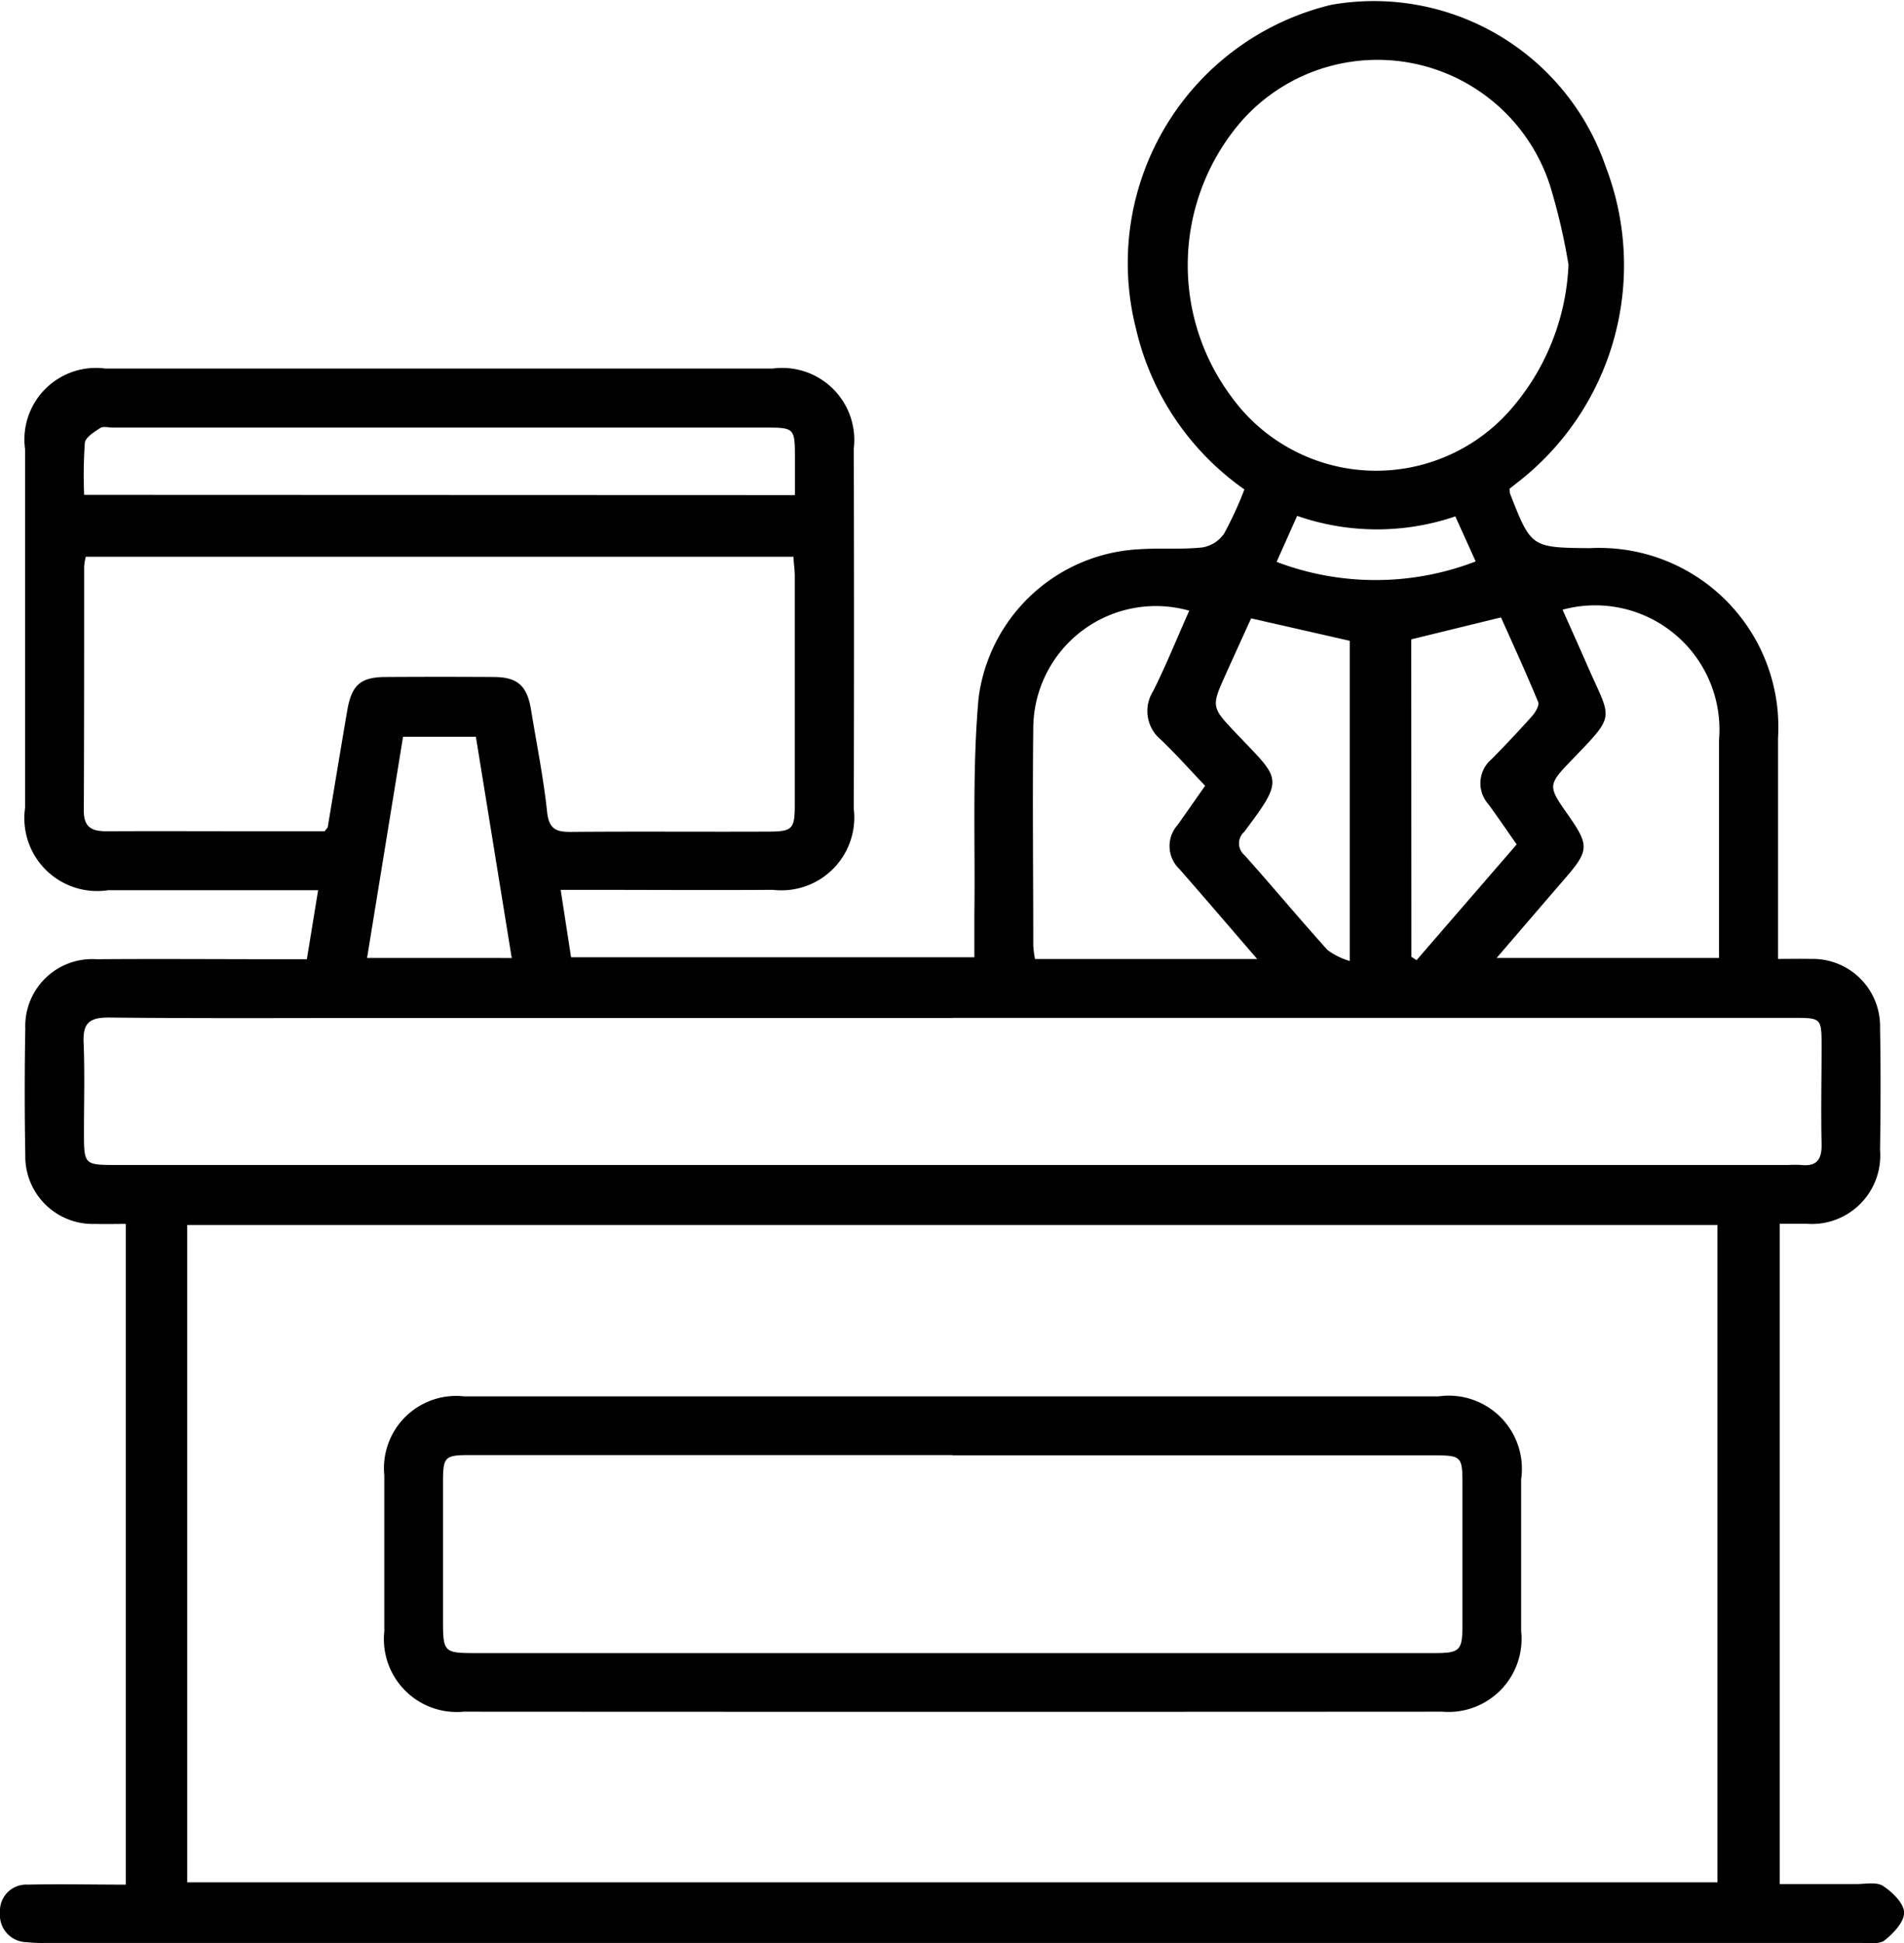 <svg id="Group_53613" data-name="Group 53613" xmlns="http://www.w3.org/2000/svg" xmlns:xlink="http://www.w3.org/1999/xlink" width="39.209" height="40" viewBox="0 0 39.209 40">
  <defs>
    <clipPath id="clip-path">
      <rect id="Rectangle_19938" data-name="Rectangle 19938" width="39.209" height="40"/>
    </clipPath>
  </defs>
  <g id="Group_53618" data-name="Group 53618" clip-path="url(#clip-path)">
    <path id="Path_70359" data-name="Path 70359" d="M31.088,10.059a.419.419,0,0,0,.008.1c.435,1.112.435,1.112,1.645,1.124a3.687,3.687,0,0,1,3.874,3.905q0,2.038,0,4.076v.474c.247,0,.459-.005.671,0a1.387,1.387,0,0,1,1.43,1.422c.016.838.012,1.677,0,2.515A1.409,1.409,0,0,1,37.2,25.189c-.173,0-.346,0-.551,0V38.78c.52,0,1.049,0,1.578,0,.187,0,.417-.049.552.04.191.125.426.354.432.544s-.216.429-.4.573c-.112.089-.333.055-.505.055q-18.685,0-37.371,0a2.9,2.9,0,0,1-.389-.016A.558.558,0,0,1,0,39.369a.541.541,0,0,1,.574-.577c.662-.016,1.325,0,2.017,0v-13.6c-.213,0-.424.006-.634,0A1.39,1.39,0,0,1,.521,23.771q-.024-1.3,0-2.6a1.379,1.379,0,0,1,1.467-1.427c1.272-.01,2.543,0,3.815,0h.516l.232-1.42H6.04c-1.272,0-2.543,0-3.815,0a1.5,1.5,0,0,1-1.708-1.7q0-3.686,0-7.372A1.473,1.473,0,0,1,2.17,7.586q6.872,0,13.743,0a1.484,1.484,0,0,1,1.669,1.649q.009,3.707,0,7.415a1.5,1.5,0,0,1-1.664,1.666c-1.286.009-2.572,0-3.858,0h-.514l.214,1.388h8.305c0-.3,0-.583,0-.869.02-1.487-.046-2.983.086-4.46a3.517,3.517,0,0,1,3.31-3.07c.432-.028.869.008,1.3-.037a.678.678,0,0,0,.445-.282,7.417,7.417,0,0,0,.42-.912A5.572,5.572,0,0,1,23.392,6.76,5.467,5.467,0,0,1,27.411.1a5.048,5.048,0,0,1,5.656,3.332,5.653,5.653,0,0,1-1.819,6.5l-.16.127M3.855,38.745H35.367V25.214H3.855ZM19.618,20.953H8.085c-1.951,0-3.9.012-5.853-.009-.415,0-.526.135-.51.523.025.606.007,1.214.007,1.821,0,.691,0,.691.676.691H36.831a2.413,2.413,0,0,1,.26,0c.329.036.428-.121.421-.433-.015-.665,0-1.33,0-1.995,0-.6,0-.6-.59-.6h-17.3M16.343,11.46H1.766a1.335,1.335,0,0,0-.033.2c0,1.677,0,3.354-.007,5.03,0,.372.2.422.5.42,1.055-.005,2.11,0,3.165,0H6.685c.048-.062.062-.072.064-.084.133-.8.264-1.594.4-2.391.09-.536.274-.7.8-.7q1.106-.007,2.211,0c.5,0,.695.178.777.682.114.7.255,1.393.33,2.1.038.36.2.409.5.406,1.344-.012,2.688,0,4.032-.006.525,0,.568-.044.568-.569q0-2.342,0-4.683c0-.126-.018-.252-.028-.391M32.3,5.448a12.624,12.624,0,0,0-.381-1.631,3.736,3.736,0,0,0-6.338-1.341,4.526,4.526,0,0,0-.234,5.675,3.678,3.678,0,0,0,5.816.216A4.841,4.841,0,0,0,32.3,5.448M24.815,16.172c-.319-.336-.6-.65-.9-.939a.766.766,0,0,1-.167-1.01c.269-.537.495-1.1.742-1.653A2.525,2.525,0,0,0,21.278,15c-.017,1.488,0,2.976,0,4.464a2.374,2.374,0,0,0,.035.275h4.576c-.582-.674-1.087-1.265-1.6-1.85a.651.651,0,0,1-.046-.9c.185-.256.364-.517.574-.815M35.4,19.718c0-1.52,0-3.006,0-4.491a2.558,2.558,0,0,0-3.222-2.677c.178.4.354.792.526,1.184.478,1.09.58.958-.32,1.892-.521.541-.517.544-.076,1.172.419.6.412.715-.073,1.276-.458.53-.914,1.061-1.415,1.644Zm-19.03-9.527c0-.268,0-.51,0-.753,0-.632-.007-.637-.619-.637H2.321c-.087,0-.194-.032-.256.008-.124.081-.3.19-.317.3a9.306,9.306,0,0,0-.015,1.077Zm9.394,2.537c-.17.374-.343.753-.514,1.132-.31.687-.311.689.206,1.234.912.962,1.013.9.166,2.028a.317.317,0,0,0,.006.48c.577.645,1.131,1.311,1.711,1.954a1.5,1.5,0,0,0,.457.225V13.19l-2.031-.462m3.3,6.967.106.068,2.062-2.382c-.214-.306-.393-.568-.58-.825a.648.648,0,0,1,.066-.932c.283-.289.562-.582.831-.885.069-.077.154-.22.125-.289-.245-.594-.513-1.178-.765-1.742l-1.848.452Zm-18.527.024L9.8,15.165h-1.5l-.741,4.553Zm16.174-9.1-.423.946a5.731,5.731,0,0,0,4.1-.009l-.42-.927a5,5,0,0,1-3.258-.011" transform="translate(0 0)"/>
    <path id="Path_70362" data-name="Path 70362" d="M78.606,243.07q5.006,0,10.011,0a1.506,1.506,0,0,1,1.7,1.708q0,1.56,0,3.121a1.505,1.505,0,0,1-1.626,1.661q-10.076.006-20.152,0a1.5,1.5,0,0,1-1.633-1.654q0-1.6,0-3.208a1.488,1.488,0,0,1,1.647-1.628q5.027,0,10.054,0m0,1.208H68.686c-.54,0-.57.031-.571.559q0,1.43,0,2.861c0,.632.024.656.659.656h10.1q4.832,0,9.663,0c.518,0,.57-.055.571-.57q0-1.452,0-2.9c0-.584-.017-.6-.615-.6H78.61" transform="translate(-58.992 -214.328)"/>
  </g>
</svg>
